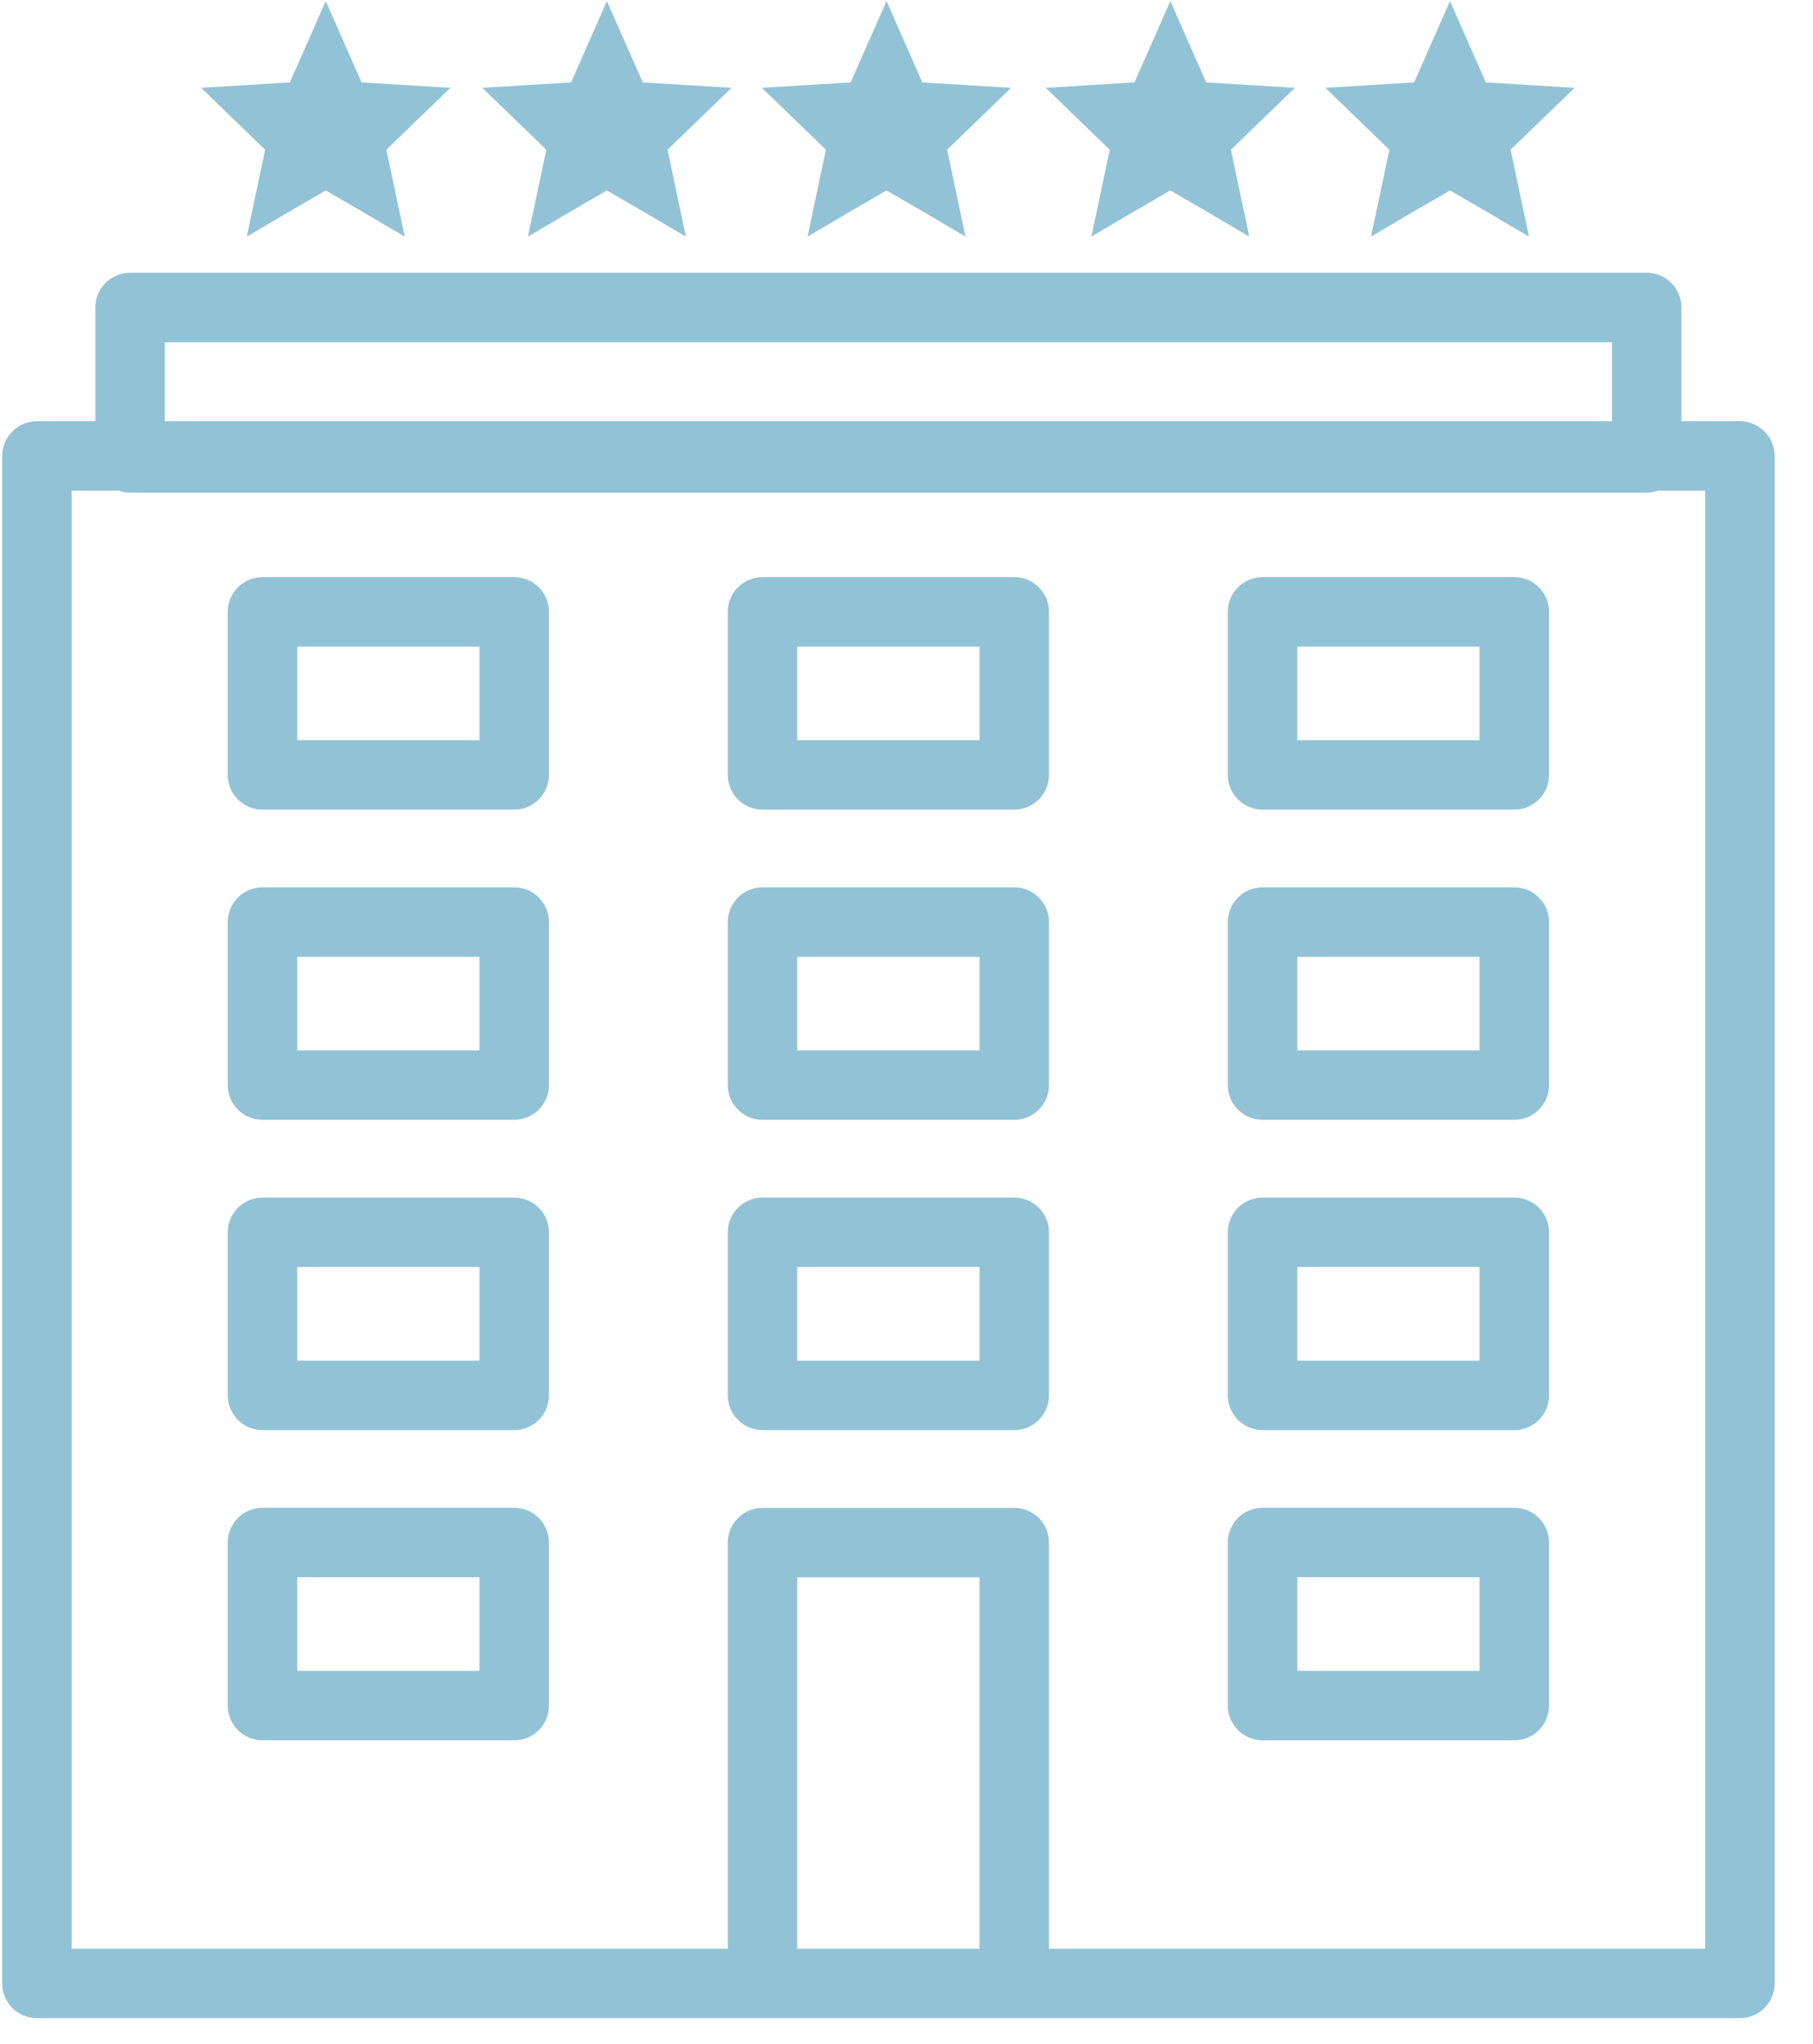 <svg width="47" height="53" viewBox="0 0 47 53" fill="none" xmlns="http://www.w3.org/2000/svg">
<path d="M6.872 3.88L6.873 3.878L6.874 3.88L6.636 5.008L6.398 6.135L7.39 5.55L8.444 4.937L9.499 5.55L10.492 6.135L10.254 5.008L10.016 3.88L10.017 3.879L10.017 3.88L10.846 3.079L11.675 2.277L10.524 2.207L9.373 2.136L8.909 1.082L8.444 0.027L7.98 1.082L7.515 2.136L7.511 2.148L7.515 2.136L6.365 2.207L5.215 2.277L6.044 3.079L6.872 3.88Z" fill="#92C2D6"/>
<path d="M14.161 3.88L14.162 3.878L14.163 3.88L13.925 5.008L13.687 6.135L14.68 5.55L15.733 4.937L16.788 5.55L17.781 6.135L17.543 5.008L17.305 3.88L17.306 3.879L17.306 3.88L18.135 3.079L18.964 2.277L17.813 2.207L16.663 2.136L16.198 1.082L15.733 0.027L15.269 1.082L14.804 2.136L14.8 2.148L14.804 2.136L13.654 2.207L12.504 2.277L13.333 3.079L14.161 3.88Z" fill="#92C2D6"/>
<path d="M21.409 3.88L21.41 3.878L21.411 3.88L21.173 5.008L20.935 6.135L21.928 5.55L22.982 4.937L24.037 5.55L25.029 6.135L24.791 5.008L24.553 3.88L24.554 3.879L24.555 3.88L25.383 3.079L26.212 2.277L25.061 2.207L23.91 2.136L23.446 1.082L22.982 0.027L22.517 1.082L22.052 2.136L22.048 2.148L22.052 2.136L20.902 2.207L19.752 2.277L20.581 3.079L21.409 3.88Z" fill="#92C2D6"/>
<path d="M28.767 3.88L28.767 3.878L28.769 3.88L28.531 5.008L28.292 6.135L29.285 5.55L30.34 4.937L31.394 5.55L32.387 6.135L32.148 5.008L31.91 3.88L31.911 3.879L31.912 3.88L32.74 3.079L33.569 2.277L32.419 2.207L31.269 2.136L30.804 1.082L30.34 0.027L29.875 1.082L29.41 2.136L29.406 2.148L29.41 2.136L28.26 2.207L27.109 2.277L27.938 3.079L28.767 3.88Z" fill="#92C2D6"/>
<path d="M36.016 3.88L36.017 3.878L36.019 3.88L35.781 5.008L35.542 6.135L36.535 5.55L37.59 4.937L38.644 5.55L39.637 6.135L39.398 5.008L39.16 3.88L39.161 3.879L39.162 3.88L39.99 3.079L40.819 2.277L39.669 2.207L38.519 2.136L38.054 1.082L37.59 0.027L37.125 1.082L36.66 2.136L35.51 2.207L34.359 2.277L35.188 3.079L36.016 3.88Z" fill="#92C2D6"/>
<path d="M45.104 10.922H43.59V7.973C43.59 7.476 43.186 7.073 42.689 7.073H3.372C2.874 7.073 2.472 7.476 2.472 7.973V10.922H0.957C0.459 10.922 0.057 11.325 0.057 11.822V51.427C0.057 51.924 0.459 52.327 0.957 52.327H19.767H26.294H45.105C45.602 52.327 46.005 51.924 46.005 51.427V11.822C46.005 11.325 45.601 10.922 45.104 10.922ZM4.272 8.874H41.789V10.922H4.272V8.874ZM25.393 50.527H20.668V40.898H25.393V50.527ZM44.204 50.527H27.194V39.997C27.194 39.5 26.791 39.097 26.294 39.097H19.767C19.27 39.097 18.867 39.5 18.867 39.997V50.527H1.857V12.722H3.081C3.173 12.754 3.27 12.775 3.373 12.775H42.69C42.792 12.775 42.89 12.754 42.982 12.722H44.205V50.527H44.204Z" fill="#92C2D6"/>
<path d="M13.331 14.964H6.805C6.307 14.964 5.904 15.367 5.904 15.865V20.092C5.904 20.59 6.307 20.992 6.805 20.992H13.331C13.828 20.992 14.231 20.59 14.231 20.092V15.865C14.231 15.367 13.828 14.964 13.331 14.964ZM12.431 19.192H7.705V16.765H12.431V19.192Z" fill="#92C2D6"/>
<path d="M26.294 14.964H19.767C19.27 14.964 18.867 15.367 18.867 15.865V20.092C18.867 20.59 19.27 20.992 19.767 20.992H26.294C26.791 20.992 27.194 20.59 27.194 20.092V15.865C27.194 15.367 26.791 14.964 26.294 14.964ZM25.393 19.192H20.668V16.765H25.393V19.192Z" fill="#92C2D6"/>
<path d="M39.257 14.964H32.73C32.233 14.964 31.83 15.367 31.83 15.865V20.092C31.83 20.59 32.233 20.992 32.73 20.992H39.257C39.754 20.992 40.157 20.59 40.157 20.092V15.865C40.157 15.367 39.754 14.964 39.257 14.964ZM38.356 19.192H33.631V16.765H38.356V19.192Z" fill="#92C2D6"/>
<path d="M13.331 23.007H6.805C6.307 23.007 5.904 23.41 5.904 23.908V28.135C5.904 28.632 6.307 29.035 6.805 29.035H13.331C13.828 29.035 14.231 28.632 14.231 28.135V23.908C14.231 23.41 13.828 23.007 13.331 23.007ZM12.431 27.235H7.705V24.808H12.431V27.235Z" fill="#92C2D6"/>
<path d="M26.294 23.007H19.767C19.27 23.007 18.867 23.41 18.867 23.908V28.135C18.867 28.632 19.27 29.035 19.767 29.035H26.294C26.791 29.035 27.194 28.632 27.194 28.135V23.908C27.194 23.41 26.791 23.007 26.294 23.007ZM25.393 27.235H20.668V24.808H25.393V27.235Z" fill="#92C2D6"/>
<path d="M39.257 23.007H32.73C32.233 23.007 31.83 23.41 31.83 23.908V28.135C31.83 28.632 32.233 29.035 32.73 29.035H39.257C39.754 29.035 40.157 28.632 40.157 28.135V23.908C40.157 23.41 39.754 23.007 39.257 23.007ZM38.356 27.235H33.631V24.808H38.356V27.235Z" fill="#92C2D6"/>
<path d="M13.331 31.051H6.805C6.307 31.051 5.904 31.454 5.904 31.951V36.179C5.904 36.676 6.307 37.08 6.805 37.08H13.331C13.828 37.08 14.231 36.676 14.231 36.179V31.951C14.231 31.454 13.828 31.051 13.331 31.051ZM12.431 35.279H7.705V32.851H12.431V35.279Z" fill="#92C2D6"/>
<path d="M26.294 31.051H19.767C19.27 31.051 18.867 31.454 18.867 31.951V36.179C18.867 36.676 19.27 37.08 19.767 37.08H26.294C26.791 37.08 27.194 36.676 27.194 36.179V31.951C27.194 31.454 26.791 31.051 26.294 31.051ZM25.393 35.279H20.668V32.851H25.393V35.279Z" fill="#92C2D6"/>
<path d="M39.257 31.051H32.73C32.233 31.051 31.83 31.454 31.83 31.951V36.179C31.83 36.676 32.233 37.08 32.73 37.08H39.257C39.754 37.08 40.157 36.676 40.157 36.179V31.951C40.157 31.454 39.754 31.051 39.257 31.051ZM38.356 35.279H33.631V32.851H38.356V35.279Z" fill="#92C2D6"/>
<path d="M13.331 39.094H6.805C6.307 39.094 5.904 39.498 5.904 39.995V44.223C5.904 44.72 6.307 45.123 6.805 45.123H13.331C13.828 45.123 14.231 44.72 14.231 44.223V39.995C14.231 39.498 13.828 39.094 13.331 39.094ZM12.431 43.323H7.705V40.895H12.431V43.323Z" fill="#92C2D6"/>
<path d="M39.257 39.094H32.73C32.233 39.094 31.83 39.498 31.83 39.995V44.223C31.83 44.72 32.233 45.123 32.73 45.123H39.257C39.754 45.123 40.157 44.72 40.157 44.223V39.995C40.157 39.498 39.754 39.094 39.257 39.094ZM38.356 43.323H33.631V40.895H38.356V43.323Z" fill="#92C2D6"/>
</svg>
